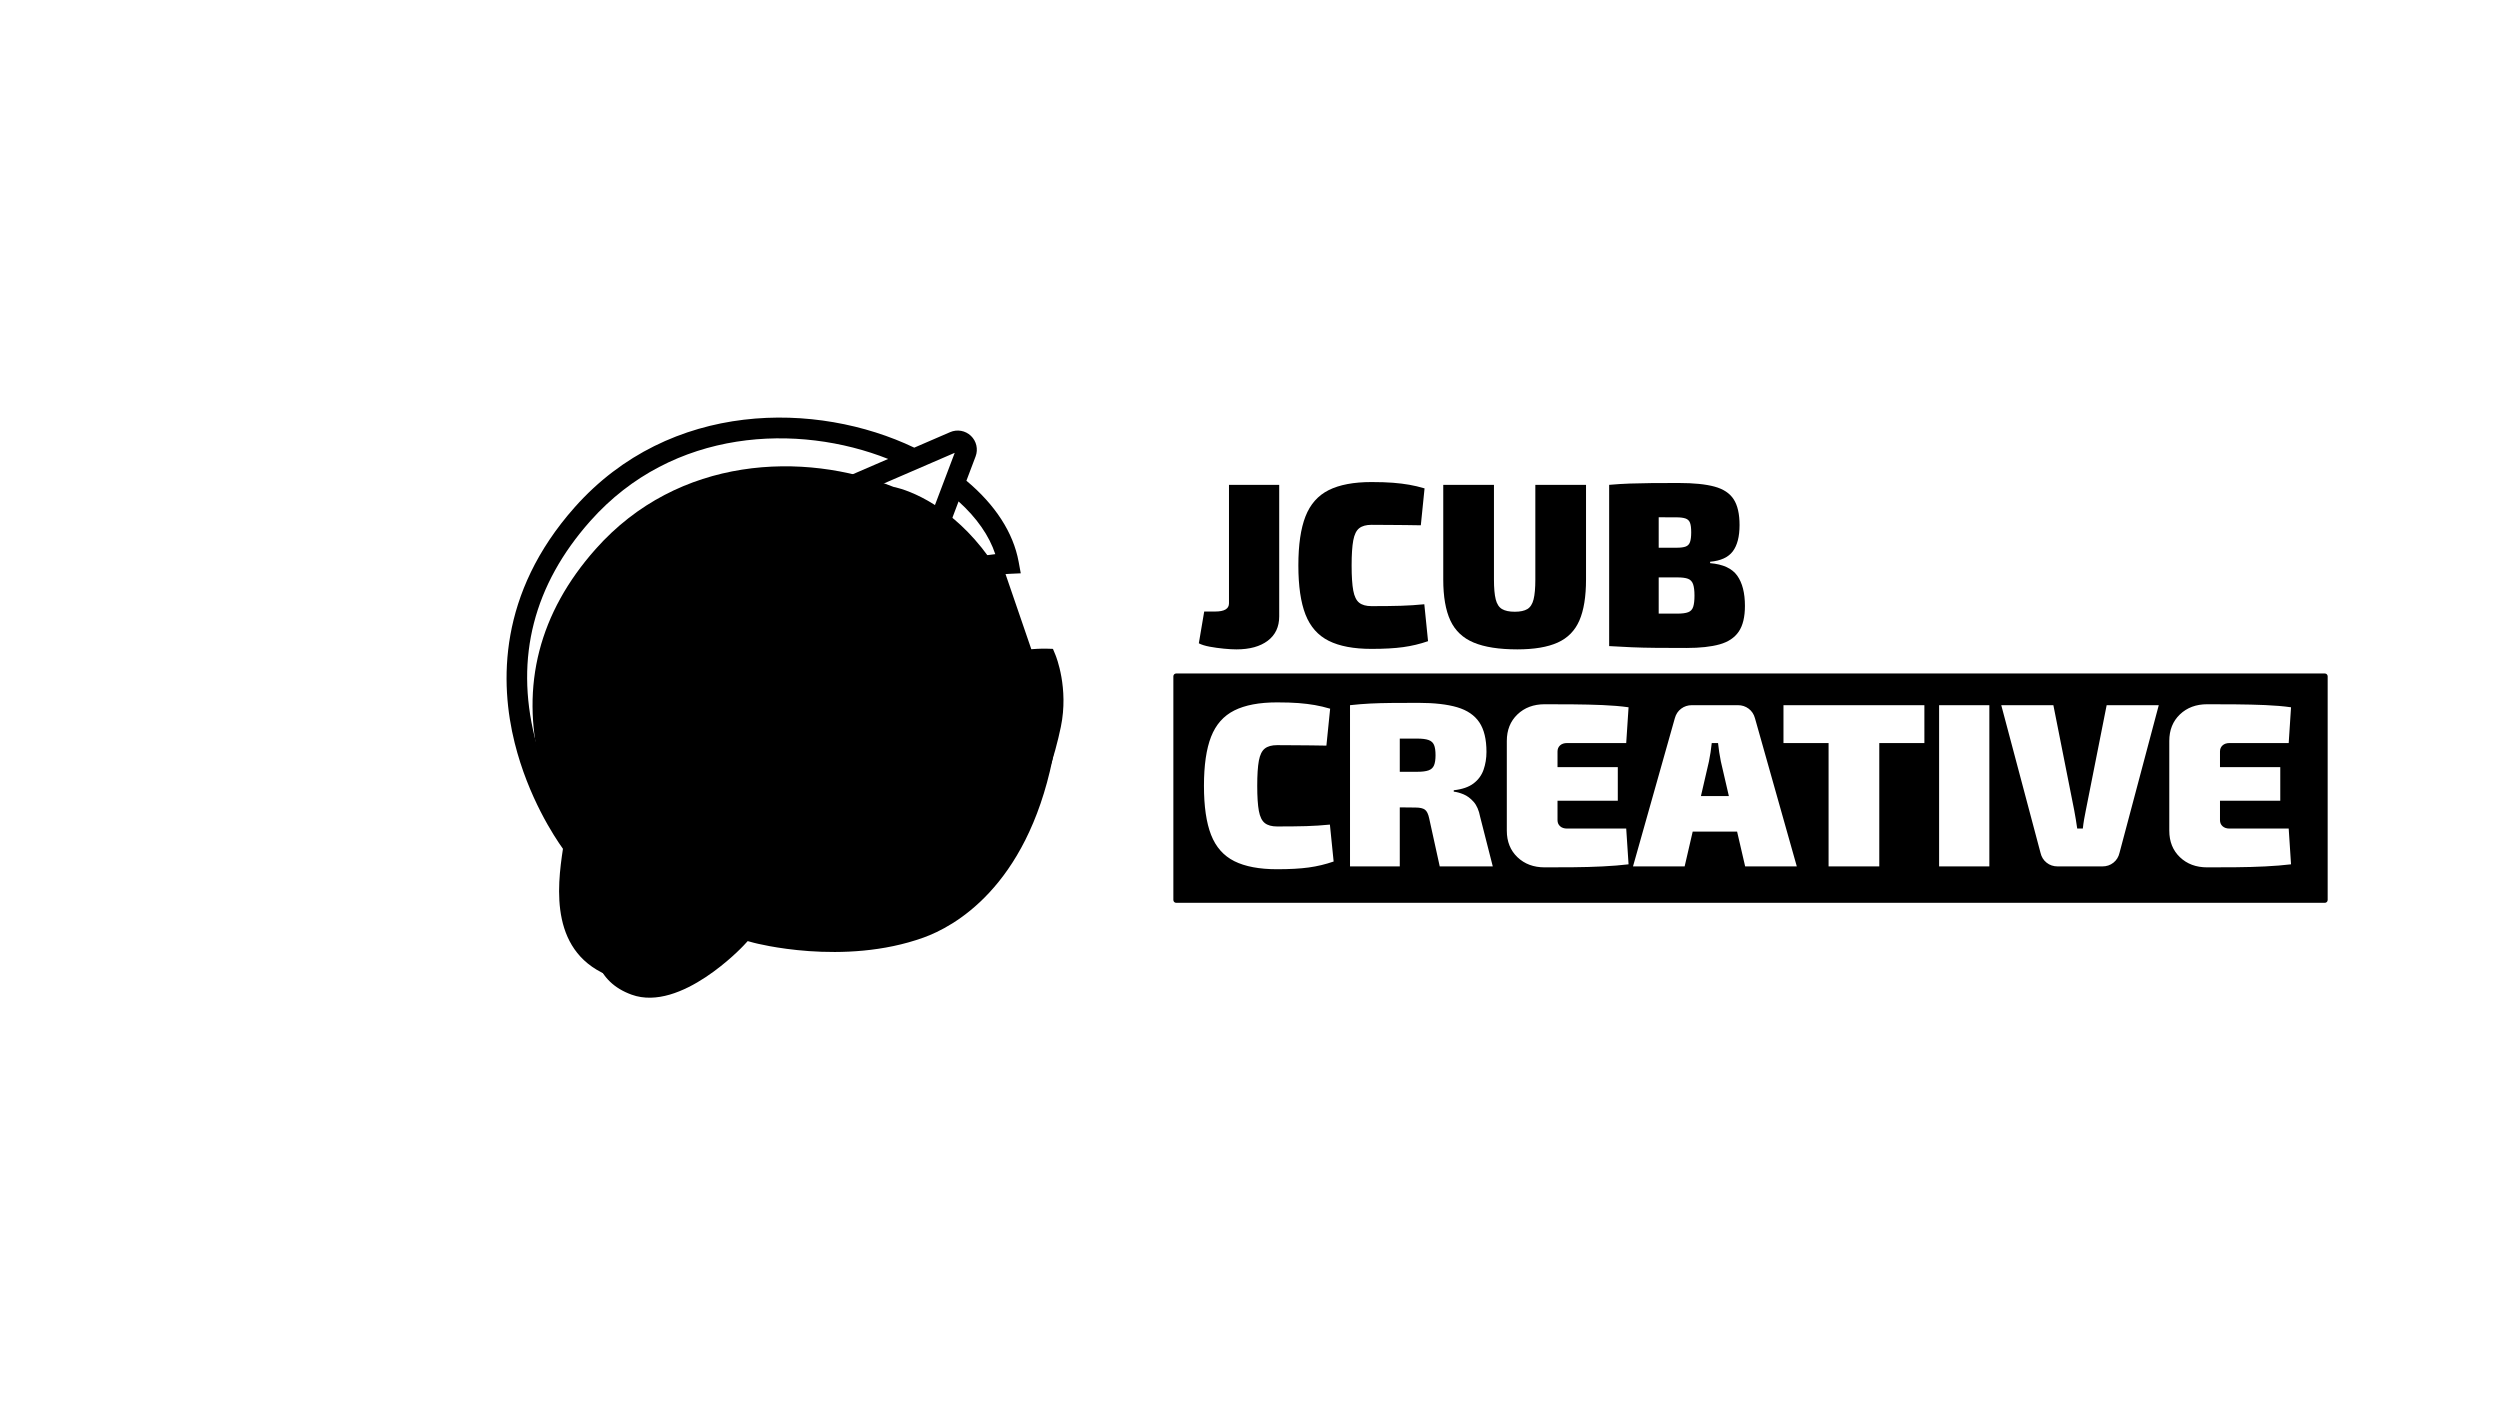 <svg version="1.1" id="Layer_1" xmlns="http://www.w3.org/2000/svg" xmlns:xlink="http://www.w3.org/1999/xlink" x="0px" y="0px" viewBox="0 0 1920 1080" style="enable-background:new 0 0 1920 1080;" xml:space="preserve">

  <g class="logo-creative">
    <path d="M1101.32,572.09c-0.78-1.79-2.18-3.05-4.21-3.77c-2.04-0.72-4.91-1.08-8.62-1.08c-4.78,0-9.26,0.01-13.46,0.03v25.46h13.46
		c3.71,0,6.58-0.36,8.62-1.08c2.03-0.72,3.43-2,4.21-3.86c0.78-1.85,1.17-4.45,1.17-7.8
		C1102.49,576.52,1102.1,573.89,1101.32,572.09z M1101.32,572.09c-0.78-1.79-2.18-3.05-4.21-3.77c-2.04-0.72-4.91-1.08-8.62-1.08
		c-4.78,0-9.26,0.01-13.46,0.03v25.46h13.46c3.71,0,6.58-0.36,8.62-1.08c2.03-0.72,3.43-2,4.21-3.86c0.78-1.85,1.17-4.45,1.17-7.8
		C1102.49,576.52,1102.1,573.89,1101.32,572.09z M1101.32,572.09c-0.78-1.79-2.18-3.05-4.21-3.77c-2.04-0.72-4.91-1.08-8.62-1.08
		c-4.78,0-9.26,0.01-13.46,0.03v25.46h13.46c3.71,0,6.58-0.36,8.62-1.08c2.03-0.72,3.43-2,4.21-3.86c0.78-1.85,1.17-4.45,1.17-7.8
		C1102.49,576.52,1102.1,573.89,1101.32,572.09z M1321.62,584.83c-0.48-2.27-0.9-4.63-1.26-7.09c-0.36-2.45-0.66-4.81-0.9-7.08
		h-4.84c-0.24,2.27-0.54,4.63-0.9,7.08c-0.36,2.46-0.78,4.82-1.26,7.09l-6.15,26.56h21.46L1321.62,584.83z M1321.62,584.83
		c-0.48-2.27-0.9-4.63-1.26-7.09c-0.36-2.45-0.66-4.81-0.9-7.08h-4.84c-0.24,2.27-0.54,4.63-0.9,7.08
		c-0.36,2.46-0.78,4.82-1.26,7.09l-6.15,26.56h21.46L1321.62,584.83z M1101.32,572.09c-0.78-1.79-2.18-3.05-4.21-3.77
		c-2.04-0.72-4.91-1.08-8.62-1.08c-4.78,0-9.26,0.01-13.46,0.03v25.46h13.46c3.71,0,6.58-0.36,8.62-1.08c2.03-0.72,3.43-2,4.21-3.86
		c0.78-1.85,1.17-4.45,1.17-7.8C1102.49,576.52,1102.1,573.89,1101.32,572.09z M1101.32,572.09c-0.78-1.79-2.18-3.05-4.21-3.77
		c-2.04-0.72-4.91-1.08-8.62-1.08c-4.78,0-9.26,0.01-13.46,0.03v25.46h13.46c3.71,0,6.58-0.36,8.62-1.08c2.03-0.72,3.43-2,4.21-3.86
		c0.78-1.85,1.17-4.45,1.17-7.8C1102.49,576.52,1102.1,573.89,1101.32,572.09z M1321.62,584.83c-0.48-2.27-0.9-4.63-1.26-7.09
		c-0.36-2.45-0.66-4.81-0.9-7.08h-4.84c-0.24,2.27-0.54,4.63-0.9,7.08c-0.36,2.46-0.78,4.82-1.26,7.09l-6.15,26.56h21.46
		L1321.62,584.83z M1321.62,584.83c-0.48-2.27-0.9-4.63-1.26-7.09c-0.36-2.45-0.66-4.81-0.9-7.08h-4.84
		c-0.24,2.27-0.54,4.63-0.9,7.08c-0.36,2.46-0.78,4.82-1.26,7.09l-6.15,26.56h21.46L1321.62,584.83z M1101.32,572.09
		c-0.78-1.79-2.18-3.05-4.21-3.77c-2.04-0.72-4.91-1.08-8.62-1.08c-4.78,0-9.26,0.01-13.46,0.03v25.46h13.46
		c3.71,0,6.58-0.36,8.62-1.08c2.03-0.72,3.43-2,4.21-3.86c0.78-1.85,1.17-4.45,1.17-7.8
		C1102.49,576.52,1102.1,573.89,1101.32,572.09z M1785.48,517.23H903.31c-1.2,0-2.17,0.97-2.17,2.17v171.79
		c0,1.2,0.97,2.18,2.17,2.18h882.17c1.2,0,2.17-0.98,2.17-2.18V519.4C1787.65,518.2,1786.68,517.23,1785.48,517.23z M1005.13,666.22
		c-6.52,0.9-14.63,1.35-24.32,1.35c-13.64,0-24.58-2.07-32.84-6.19c-8.26-4.13-14.21-10.86-17.86-20.19
		c-3.65-9.34-5.47-21.9-5.47-37.69c0-15.8,1.82-28.36,5.47-37.69s9.6-16.06,17.86-20.19s19.2-6.19,32.84-6.19
		c6.46,0,11.97,0.18,16.51,0.53c4.55,0.36,8.71,0.87,12.48,1.53c3.76,0.66,7.68,1.59,11.75,2.78l-2.87,28.36
		c-4.19-0.12-8.08-0.18-11.67-0.18c-3.58,0-7.42-0.03-11.48-0.09c-4.07-0.06-8.97-0.09-14.72-0.09c-4.07,0-7.21,0.87-9.42,2.6
		c-2.22,1.74-3.74,4.85-4.58,9.33c-0.83,4.49-1.25,10.92-1.25,19.3c0,8.37,0.42,14.8,1.25,19.29c0.84,4.49,2.36,7.6,4.58,9.33
		c2.21,1.74,5.35,2.6,9.42,2.6c8.98,0,16.48-0.09,22.53-0.26c6.03-0.19,12.05-0.57,18.03-1.17l2.87,28.35
		C1018.02,663.8,1011.65,665.32,1005.13,666.22z M1105.72,665.41l-8.08-36.79c-0.71-3.47-1.82-5.74-3.32-6.82
		c-1.49-1.08-3.92-1.61-7.26-1.61c-4.41-0.06-8.42-0.1-12.03-0.13v45.35h-38.22V541.58c5.5-0.6,10.67-1.01,15.52-1.26
		c4.84-0.23,10.17-0.38,15.97-0.44c5.8-0.06,12.83-0.09,21.09-0.09c12.2,0,22.13,1.14,29.79,3.4c7.66,2.28,13.31,6.14,16.96,11.58
		c3.65,5.45,5.47,13.01,5.47,22.7c0,4.91-0.75,9.49-2.24,13.73c-1.5,4.25-4.07,7.75-7.72,10.5c-3.65,2.76-8.7,4.49-15.16,5.21v1.07
		c2.27,0.24,4.78,0.93,7.54,2.07c2.75,1.14,5.32,3.05,7.71,5.74s4.07,6.55,5.03,11.58l9.69,38.04L1105.72,665.41L1105.72,665.41z
		 M1242.47,589.14v25.84h-46.3v14.9c0,1.91,0.66,3.47,1.97,4.66c1.32,1.2,3.11,1.8,5.39,1.8h45.4l1.8,27.46
		c-5.99,0.72-12.63,1.25-19.92,1.61c-7.3,0.36-14.75,0.57-22.35,0.63s-14.98,0.09-22.16,0.09c-8.5,0-15.47-2.6-20.91-7.81
		c-5.44-5.2-8.16-11.99-8.16-20.37v-68.91c0-8.37,2.72-15.17,8.16-20.37s12.41-7.81,20.91-7.81c7.18,0,14.56,0.03,22.16,0.09
		s15.05,0.24,22.35,0.54c7.29,0.3,13.93,0.87,19.92,1.7l-1.8,27.47h-45.4c-2.28,0-4.07,0.59-5.39,1.79
		c-1.31,1.2-1.97,2.75-1.97,4.67v12.02H1242.47z M1340.28,665.41l-6.19-26.74h-34.1l-6.19,26.74h-39.66l32.12-113.78
		c0.84-3.11,2.45-5.56,4.85-7.36c2.39-1.79,5.14-2.69,8.25-2.69h35.36c3.11,0,5.86,0.9,8.25,2.69c2.39,1.8,4.01,4.25,4.85,7.36
		l32.12,113.78L1340.28,665.41L1340.28,665.41z M1477.93,570.66h-34.64v94.75h-38.94v-94.75h-34.64v-29.08h108.22V570.66z
		 M1527.82,665.41h-38.59V541.58h38.59V665.41z M1627.78,655c-0.72,3.12-2.27,5.63-4.66,7.54c-2.4,1.92-5.27,2.87-8.62,2.87h-34.1
		c-3.35,0-6.22-0.95-8.61-2.87c-2.4-1.91-3.95-4.42-4.67-7.54l-30.15-113.42h40.02l15.98,80.58c0.47,2.28,0.89,4.64,1.25,7.09
		s0.72,4.82,1.08,7.09h4.31c0.23-2.27,0.56-4.64,0.98-7.09c0.42-2.45,0.87-4.81,1.35-7.09l15.97-80.58h40.02L1627.78,655z
		 M1751.25,589.14v25.84h-46.3v14.9c0,1.91,0.66,3.47,1.98,4.66c1.31,1.2,3.11,1.8,5.38,1.8h45.41l1.79,27.46
		c-5.98,0.72-12.62,1.25-19.92,1.61s-14.75,0.57-22.34,0.63c-7.6,0.06-14.99,0.09-22.17,0.09c-8.49,0-15.46-2.6-20.91-7.81
		c-5.44-5.2-8.16-11.99-8.16-20.37v-68.91c0-8.37,2.72-15.17,8.16-20.37c5.45-5.2,12.42-7.81,20.91-7.81
		c7.18,0,14.57,0.03,22.17,0.09c7.59,0.06,15.04,0.24,22.34,0.54c7.3,0.3,13.94,0.87,19.92,1.7l-1.79,27.47h-45.41
		c-2.27,0-4.07,0.59-5.38,1.79c-1.32,1.2-1.98,2.75-1.98,4.67v12.02H1751.25z M1320.36,577.74c-0.36-2.45-0.66-4.81-0.9-7.08h-4.84
		c-0.24,2.27-0.54,4.63-0.9,7.08c-0.36,2.46-0.78,4.82-1.26,7.09l-6.15,26.56h21.46l-6.15-26.56
		C1321.14,582.56,1320.72,580.2,1320.36,577.74z M1097.11,568.32c-2.04-0.72-4.91-1.08-8.62-1.08c-4.78,0-9.26,0.01-13.46,0.03
		v25.46h13.46c3.71,0,6.58-0.36,8.62-1.08c2.03-0.72,3.43-2,4.21-3.86c0.78-1.85,1.17-4.45,1.17-7.8c0-3.47-0.39-6.1-1.17-7.9
		C1100.54,570.3,1099.14,569.04,1097.11,568.32z M1101.32,572.09c-0.78-1.79-2.18-3.05-4.21-3.77c-2.04-0.72-4.91-1.08-8.62-1.08
		c-4.78,0-9.26,0.01-13.46,0.03v25.46h13.46c3.71,0,6.58-0.36,8.62-1.08c2.03-0.72,3.43-2,4.21-3.86c0.78-1.85,1.17-4.45,1.17-7.8
		C1102.49,576.52,1102.1,573.89,1101.32,572.09z M1321.62,584.83c-0.48-2.27-0.9-4.63-1.26-7.09c-0.36-2.45-0.66-4.81-0.9-7.08
		h-4.84c-0.24,2.27-0.54,4.63-0.9,7.08c-0.36,2.46-0.78,4.82-1.26,7.09l-6.15,26.56h21.46L1321.62,584.83z M1321.62,584.83
		c-0.48-2.27-0.9-4.63-1.26-7.09c-0.36-2.45-0.66-4.81-0.9-7.08h-4.84c-0.24,2.27-0.54,4.63-0.9,7.08
		c-0.36,2.46-0.78,4.82-1.26,7.09l-6.15,26.56h21.46L1321.62,584.83z M1101.32,572.09c-0.78-1.79-2.18-3.05-4.21-3.77
		c-2.04-0.72-4.91-1.08-8.62-1.08c-4.78,0-9.26,0.01-13.46,0.03v25.46h13.46c3.71,0,6.58-0.36,8.62-1.08c2.03-0.72,3.43-2,4.21-3.86
		c0.78-1.85,1.17-4.45,1.17-7.8C1102.49,576.52,1102.1,573.89,1101.32,572.09z M1101.32,572.09c-0.78-1.79-2.18-3.05-4.21-3.77
		c-2.04-0.72-4.91-1.08-8.62-1.08c-4.78,0-9.26,0.01-13.46,0.03v25.46h13.46c3.71,0,6.58-0.36,8.62-1.08c2.03-0.72,3.43-2,4.21-3.86
		c0.78-1.85,1.17-4.45,1.17-7.8C1102.49,576.52,1102.1,573.89,1101.32,572.09z M1321.62,584.83c-0.48-2.27-0.9-4.63-1.26-7.09
		c-0.36-2.45-0.66-4.81-0.9-7.08h-4.84c-0.24,2.27-0.54,4.63-0.9,7.08c-0.36,2.46-0.78,4.82-1.26,7.09l-6.15,26.56h21.46
		L1321.62,584.83z M1321.62,584.83c-0.48-2.27-0.9-4.63-1.26-7.09c-0.36-2.45-0.66-4.81-0.9-7.08h-4.84
		c-0.24,2.27-0.54,4.63-0.9,7.08c-0.36,2.46-0.78,4.82-1.26,7.09l-6.15,26.56h21.46L1321.62,584.83z M1101.32,572.09
		c-0.78-1.79-2.18-3.05-4.21-3.77c-2.04-0.72-4.91-1.08-8.62-1.08c-4.78,0-9.26,0.01-13.46,0.03v25.46h13.46
		c3.71,0,6.58-0.36,8.62-1.08c2.03-0.72,3.43-2,4.21-3.86c0.78-1.85,1.17-4.45,1.17-7.8
		C1102.49,576.52,1102.1,573.89,1101.32,572.09z M1101.32,572.09c-0.78-1.79-2.18-3.05-4.21-3.77c-2.04-0.72-4.91-1.08-8.62-1.08
		c-4.78,0-9.26,0.01-13.46,0.03v25.46h13.46c3.71,0,6.58-0.36,8.62-1.08c2.03-0.72,3.43-2,4.21-3.86c0.78-1.85,1.17-4.45,1.17-7.8
		C1102.49,576.52,1102.1,573.89,1101.32,572.09z M1101.32,572.09c-0.78-1.79-2.18-3.05-4.21-3.77c-2.04-0.72-4.91-1.08-8.62-1.08
		c-4.78,0-9.26,0.01-13.46,0.03v25.46h13.46c3.71,0,6.58-0.36,8.62-1.08c2.03-0.72,3.43-2,4.21-3.86c0.78-1.85,1.17-4.45,1.17-7.8
		C1102.49,576.52,1102.1,573.89,1101.32,572.09z" />
  </g>
  <g class="logo-color">
    <path class="st0" d="M808.29,583.42c-20.41,98.42-75.97,128.32-98.91,136.6c-61.69,22.28-129.79,4.2-130.47,4.02l-4.67-1.27
		l-3.29,3.55c-0.48,0.51-48.08,51.23-85.83,37.6c-13.7-4.95-21.71-13.43-26.05-24.04c-6.81-16.66-20.04-52.66-16.68-74.5l0.99-7.11
		l-2.11-2.72c-0.23-0.29-11.37-16.87-23.58-57.37c-1.04-3.45-2.01-6.99-2.91-10.62c-15.06-61.21-0.7-117.03,42.7-165.91
		c63.56-71.59,159.76-75.07,228.78-47.7c0,0,8.75,1.48,21.59,8.06c5.92,3.03,12.7,7.15,19.9,12.71
		c13.44,10.38,28.31,25.77,41.62,48.51c9.4,16.05,7.05,36.83,13.85,61.02c0.33,1.17,19.3,2.02,19.62,3.21
		c2.43,9.05,7.12,27.42,3.86,35.24C808.85,550.36,811.92,565.88,808.29,583.42z" />
  </g>
  <g class="logo-teeth">
    <path class="st1" d="M756.02,442.82l19.86,57.86c-9.33,1.64-20.34,4.34-31.95,8.79c-6.46,2.47-12.45,5.06-18.07,7.76l-21.23-61.89
		C724.44,448.48,742.98,444.78,756.02,442.82z" />
    <path class="st1" d="M689.7,461.06l21.86,63.69c-18.27,10.53-32.07,22.18-44.65,33.92l-23.92-69.69
		C657.28,476.93,673.57,467.87,689.7,461.06z" />
    <path class="st1" d="M556.91,524.52l30.96,90.2c-13.52,2.32-26.81-0.17-37.51-7.58c-14.08-9.74-20.65-25.86-17.58-43.12
		C534.15,556.31,539.47,534.82,556.91,524.52z" />
    <path class="st1" d="M630.27,501.13l23.92,69.66c-13.46,12.94-26.4,25.14-43.77,35.47c-2.39,1.43-4.82,2.67-7.28,3.77l-31.12-90.69
		c0.8-0.11,1.62-0.21,2.46-0.29c4.22-0.36,8.31,1.46,12.66,3.38c7.25,3.19,18.2,8.02,28.54-2.4l0.62-0.62l0.47-0.73
		C620.79,512.32,625.34,506.49,630.27,501.13z" />
  </g>
  <g class="logo-outline">
    <path d="M810.63,503.1c0.42,1.02,10.27,25.33,4.1,55.13c-4.47,21.54-13.74,53.52-32.55,83.56c-19.95,31.87-45.72,53.68-76.58,64.83
		c-57.66,20.82-118.36,9.47-135.47,5.54c-10.72,10.6-45.1,41.61-80.62,41.61c-6.34,0-12.72-0.99-19.01-3.26
		c-48.69-17.58-42.68-68.76-38.15-98.63c-6.58-9.17-26.67-39.56-37.09-81.39c-11.43-45.96-12.71-114.65,46.12-180.92
		c73.2-82.45,186.04-81.55,260.77-45.77l27.57-11.92c5.41-2.34,11.68-1.22,15.95,2.85c4.27,4.08,5.68,10.29,3.59,15.81l-7.06,18.66
		c22.14,18.47,36,39.9,40.09,62.1l1.66,9.01l-9.15,0.42c-0.09,0-0.99,0.05-2.55,0.18l19.8,57.69c6.79-0.54,11.01-0.44,11.45-0.43
		l5.16,0.16L810.63,503.1z M799.09,554.99c3.63-17.54,0.56-33.06-1.58-40.73c-8.9,0.45-27.51,2.33-47.87,10.12
		c-40.15,15.36-61.78,36.18-82.7,56.31c-14.1,13.56-28.68,27.6-48.35,39.3c-25.78,15.33-55.41,15.44-77.32,0.29
		c-19.36-13.4-28.42-35.48-24.21-59.06c6.03-33.87,26.98-55.58,56.05-58.08c8.27-0.71,15.04,2.27,20.47,4.67
		c7.15,3.16,8.42,3.17,10.2,1.52c6.34-9.84,14.09-18.98,23.1-27.35c0.77-1.23,1.87-2.24,3.23-2.9c20.3-17.87,46.61-32.06,77.9-41.76
		c23.79-7.38,44.72-10.47,56.37-11.73c-4.64-14.13-14.23-27.91-28.19-40.5l-6.59,17.42c-1.21,3.19-4.25,5.16-7.47,5.16
		c-0.94,0-1.9-0.17-2.83-0.52c-4.12-1.56-6.2-6.17-4.64-10.3l18.58-49.09l-71.67,30.99c-4.05,1.76-8.75-0.11-10.5-4.16
		s0.11-8.75,4.16-10.5l26.88-11.62c-69.02-27.37-165.22-23.89-228.78,47.7c-43.4,48.88-57.76,104.7-42.7,165.91
		c11.38,46.26,36.16,78.49,36.41,78.81l2.11,2.72l-0.52,3.41c-5.5,35.76-7.92,71.75,27.29,84.47c37.75,13.63,85.35-37.09,85.83-37.6
		l3.29-3.55l4.67,1.27c0.68,0.18,68.78,18.26,130.47-4.02C723.12,683.31,778.68,653.41,799.09,554.99z M775.88,500.68l-19.86-57.86
		c-13.04,1.96-31.58,5.66-51.39,12.52l21.23,61.89c5.62-2.7,11.61-5.29,18.07-7.76C755.54,505.02,766.55,502.32,775.88,500.68z
		 M711.56,524.75l-21.86-63.69c-16.13,6.81-32.42,15.87-46.71,27.92l23.92,69.69C679.49,546.93,693.29,535.28,711.56,524.75z
		 M654.19,570.79l-23.92-69.66c-4.93,5.36-9.48,11.19-13.5,17.55l-0.47,0.73l-0.62,0.62c-10.34,10.42-21.29,5.59-28.54,2.4
		c-4.35-1.92-8.44-3.74-12.66-3.38c-0.84,0.08-1.66,0.18-2.46,0.29l31.12,90.69c2.46-1.1,4.89-2.34,7.28-3.77
		C627.79,595.93,640.73,583.73,654.19,570.79z M587.87,614.72l-30.96-90.2c-17.44,10.3-22.76,31.79-24.13,39.5
		c-3.07,17.26,3.5,33.38,17.58,43.12C561.06,614.55,574.35,617.04,587.87,614.72z" />
    <path d="M601.11,452.28c4.25,1.19,6.74,5.59,5.55,9.84c-0.98,3.53-4.19,5.84-7.69,5.84c-0.71,0-1.43-0.09-2.14-0.29l-48.5-13.5
		l-27.71,41.16c-1.54,2.29-4.06,3.53-6.63,3.53c-1.53,0-3.08-0.44-4.45-1.37c-3.66-2.46-4.63-7.42-2.17-11.08l24.75-36.76
		l-42.69-11.88c-4.25-1.18-6.73-5.59-5.55-9.83c1.18-4.25,5.59-6.74,9.83-5.56l47.81,13.31l27.71-41.16
		c2.46-3.66,7.43-4.63,11.08-2.16c3.66,2.46,4.63,7.42,2.17,11.08l-24.75,36.76L601.11,452.28z" />
  </g>
  <g class="logo-jcub">
    <path class="st0" d="M943.86,463.37c0,4.19-3.53,6.28-10.59,6.28h-8.44l-4.13,24.41c2.03,1.07,4.81,1.94,8.34,2.6
		c3.53,0.65,7.18,1.16,10.95,1.52c3.77,0.36,6.97,0.54,9.6,0.54c10.17,0,18.19-2.21,24.05-6.64c5.86-4.43,8.79-10.65,8.79-18.67
		V372.38h-38.57V463.37z" />
    <path class="st0" d="M1075.83,465.24c-6.04,0.18-13.55,0.27-22.52,0.27c-4.07,0-7.21-0.86-9.42-2.6c-2.22-1.73-3.74-4.84-4.58-9.33
		c-0.84-4.48-1.26-10.91-1.26-19.29c0-8.37,0.42-14.8,1.26-19.29s2.36-7.59,4.58-9.33c2.21-1.73,5.35-2.6,9.42-2.6
		c5.75,0,10.65,0.03,14.72,0.09s7.9,0.09,11.49,0.09c3.59,0,7.48,0.06,11.67,0.18l2.87-28.36c-4.07-1.19-7.99-2.12-11.76-2.78
		c-3.77-0.66-7.92-1.17-12.47-1.53c-4.55-0.36-10.05-0.54-16.51-0.54c-13.64,0-24.59,2.06-32.85,6.18
		c-8.26,4.13-14.21,10.86-17.86,20.19c-3.65,9.34-5.47,21.9-5.47,37.69c0,15.79,1.82,28.36,5.47,37.69
		c3.65,9.33,9.6,16.06,17.86,20.19c8.25,4.13,19.2,6.19,32.84,6.19c9.69,0,17.8-0.45,24.32-1.35c6.52-0.89,12.89-2.42,19.11-4.57
		l-2.87-28.36C1087.88,464.67,1081.87,465.06,1075.83,465.24z" />
    <path class="st0" d="M1179.14,445.06c0,6.58-0.45,11.66-1.35,15.25s-2.49,6.07-4.76,7.45c-2.27,1.37-5.5,2.06-9.69,2.06
		c-4.19,0-7.45-0.68-9.78-2.06c-2.34-1.38-3.95-3.86-4.85-7.45c-0.9-3.59-1.35-8.67-1.35-15.25v-72.69h-38.94v72.69
		c0,13.16,1.82,23.66,5.47,31.49c3.65,7.84,9.63,13.49,17.95,16.96c8.31,3.47,19.47,5.21,33.47,5.21c12.92,0,23.24-1.74,30.96-5.21
		c7.72-3.47,13.28-9.12,16.69-16.96c3.4-7.83,5.11-18.33,5.11-31.49v-72.69h-38.93V445.06z" />
    <path class="st0" d="M1334.19,442.1c-3.95-5.56-10.89-8.76-20.82-9.6v-1.08c8.14-0.72,13.94-3.38,17.41-7.99
		c3.46-4.6,5.2-11.33,5.2-20.19c0-8.49-1.5-15.08-4.49-19.74c-3-4.67-7.9-7.92-14.72-9.78c-6.82-1.85-15.97-2.78-27.46-2.78
		c-7.89,0-14.86,0.02-20.89,0.07c-6.04,0.06-11.64,0.18-16.78,0.36s-10.41,0.51-15.79,0.99l0,0.01h-0.02V496.2h0.01
		c5.86,0.36,11.64,0.66,17.32,0.9c5.68,0.24,11.9,0.39,18.66,0.45s14.56,0.09,23.42,0.09c10.4,0,18.9-0.93,25.48-2.78
		c6.58-1.85,11.46-5.12,14.63-9.78c3.17-4.66,4.76-11.24,4.76-19.74C1340.11,455.41,1338.14,447.66,1334.19,442.1z M1294.53,398.21
		c1.67,0.6,2.81,1.7,3.41,3.32c0.6,1.61,0.9,4.03,0.9,7.27c0,3.24-0.3,5.72-0.9,7.45c-0.6,1.74-1.7,2.9-3.32,3.5
		c-1.62,0.6-3.92,0.9-6.91,0.9h-13.83v-23.38c4.09,0.03,8.57,0.04,13.47,0.04C1290.46,397.31,1292.85,397.61,1294.53,398.21z
		 M1300.37,466.05c-0.66,2.04-1.95,3.41-3.86,4.13c-1.92,0.72-4.67,1.08-8.26,1.08c-5.06,0-9.84-0.01-14.37-0.03v-27.79h14.19
		c3.71,0,6.49,0.35,8.35,1.07c1.86,0.72,3.14,2.1,3.86,4.13c0.72,2.04,1.08,4.97,1.08,8.8
		C1301.36,461.15,1301.03,464.02,1300.37,466.05z" />
  </g>
  <g class="st2">
    <path class="st3" d="M756.02,1638.04l19.86,57.86c-9.33,1.64-20.34,4.34-31.95,8.79c-6.46,2.47-12.45,5.06-18.07,7.76l-21.23-61.89
		C724.44,1643.7,742.98,1640,756.02,1638.04z" />
    <path class="st3" d="M689.7,1656.28l21.86,63.69c-18.27,10.53-32.07,22.18-44.65,33.92l-23.92-69.69
		C657.28,1672.15,673.57,1663.09,689.7,1656.28z" />
    <path class="st3" d="M556.91,1719.74l30.96,90.2c-13.52,2.32-26.81-0.17-37.51-7.58c-14.08-9.74-20.65-25.86-17.58-43.12
		C534.15,1751.53,539.47,1730.04,556.91,1719.74z" />
    <path class="st3" d="M630.27,1696.35l23.92,69.66c-13.46,12.94-26.4,25.14-43.77,35.47c-2.39,1.43-4.82,2.67-7.28,3.77
		l-31.12-90.69c0.8-0.11,1.62-0.21,2.46-0.29c4.22-0.36,8.31,1.46,12.66,3.38c7.25,3.19,18.2,8.02,28.54-2.4l0.62-0.62l0.47-0.73
		C620.79,1707.54,625.34,1701.71,630.27,1696.35z" />
  </g>
</svg>